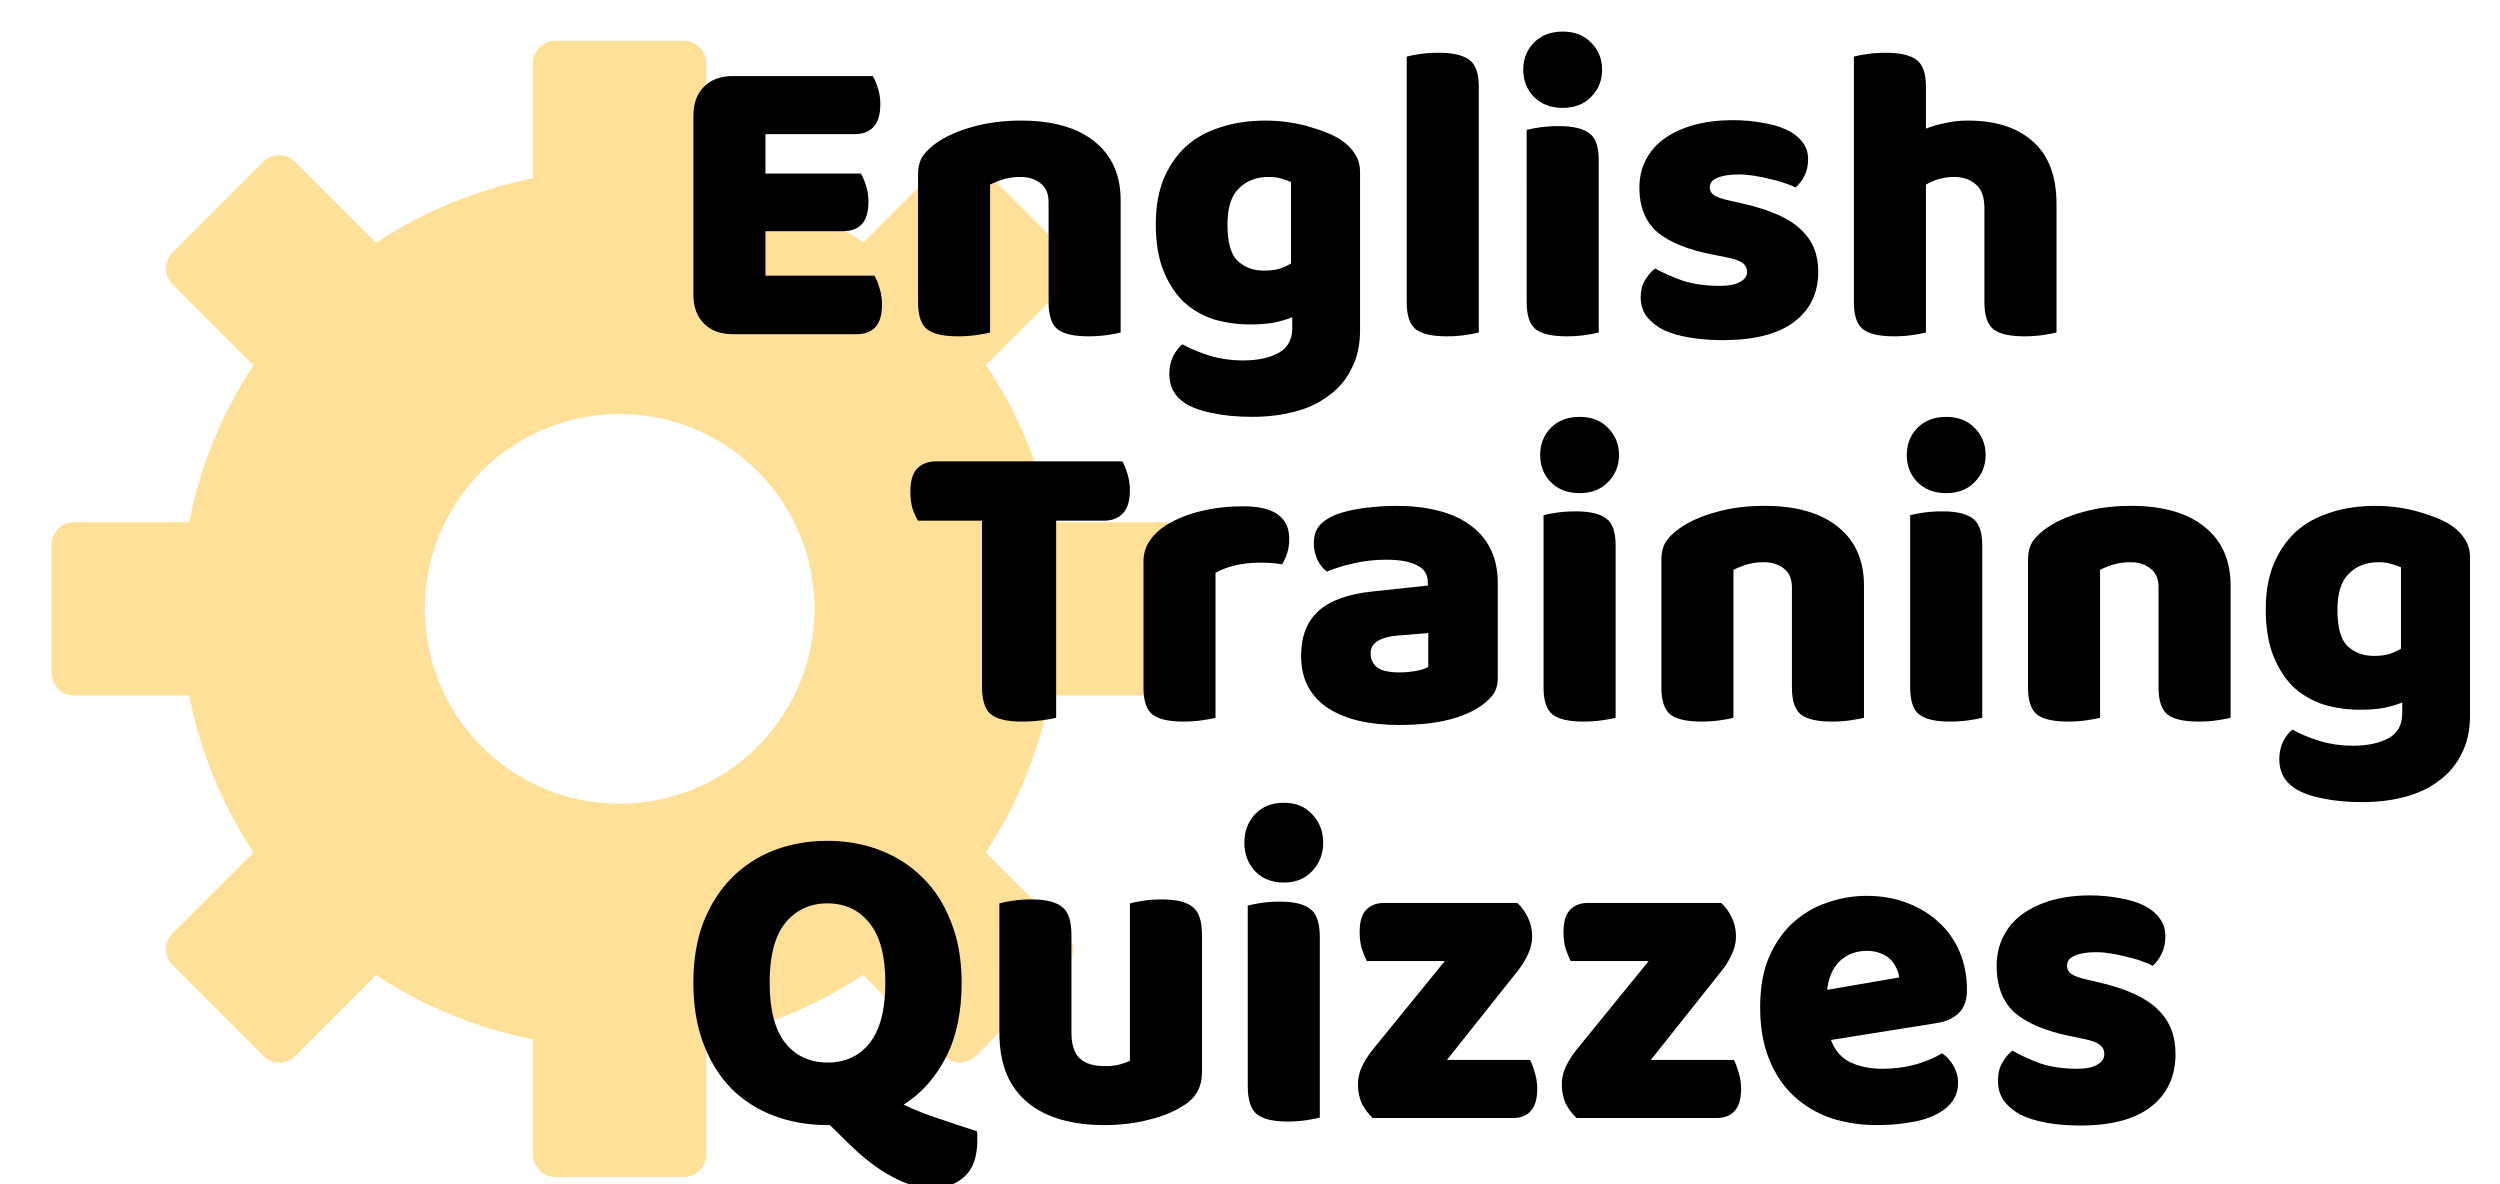 <?xml version="1.0" encoding="UTF-8" standalone="no"?>
<!-- Created with Inkscape (http://www.inkscape.org/) -->

<svg
   width="95"
   height="45"
   viewBox="0 0 25.135 11.906"
   version="1.1"
   id="svg923"
   inkscape:version="1.1 (c4e8f9ed74, 2021-05-24)"
   sodipodi:docname="logo_reduced.svg"
   xmlns:inkscape="http://www.inkscape.org/namespaces/inkscape"
   xmlns:sodipodi="http://sodipodi.sourceforge.net/DTD/sodipodi-0.dtd"
   xmlns="http://www.w3.org/2000/svg"
   xmlns:svg="http://www.w3.org/2000/svg">
  <sodipodi:namedview
     id="namedview925"
     pagecolor="#ffffff"
     bordercolor="#666666"
     borderopacity="1.0"
     inkscape:pageshadow="2"
     inkscape:pageopacity="0.0"
     inkscape:pagecheckerboard="0"
     inkscape:document-units="mm"
     showgrid="false"
     units="px"
     inkscape:zoom="5.3664983"
     inkscape:cx="49.659943"
     inkscape:cy="26.83314"
     inkscape:window-width="1920"
     inkscape:window-height="1013"
     inkscape:window-x="0"
     inkscape:window-y="30"
     inkscape:window-maximized="1"
     inkscape:current-layer="g878" />
  <defs
     id="defs920" />
  <g
     inkscape:label="Camada 1"
     inkscape:groupmode="layer"
     id="layer1">
    <g
       id="g878"
       transform="matrix(0.1,0,0,0.1,-0.053,-30.198)">
      <g
         id="g886"
         inkscape:label="outside"
         style="display:inline;fill:#ffe099;fill-opacity:1;stroke:none;stroke-width:1.106;stroke-miterlimit:4;stroke-dasharray:none;stroke-opacity:1"
         transform="matrix(0.968,0,0,0.968,0.877,301.244)">
        <path
           id="path884"
           style="fill:#ffe099;fill-opacity:1;stroke:none;stroke-width:1.106;stroke-miterlimit:4;stroke-dasharray:none;stroke-opacity:1;paint-order:stroke fill markers"
           d="M 57.34,5 C 56.044,5 55,6.044 55,7.34 V 19.289 a 45.719,45.719 0 0 0 -16.297,6.686 l -8.404,-8.404 c -0.916,-0.916 -2.392,-0.916 -3.309,0 l -9.42,9.42 c -0.916,0.916 -0.916,2.392 0,3.309 l 8.404,8.404 A 45.719,45.719 0 0 0 19.289,55 H 7.34 C 6.044,55 5,56.044 5,57.34 V 70.66 C 5,71.956 6.044,73 7.34,73 H 19.289 a 45.719,45.719 0 0 0 6.686,16.297 l -8.404,8.404 c -0.573,0.573 -0.788,1.363 -0.645,2.1 v 0.002 c 0.086,0.441 0.301,0.864 0.645,1.207 l 9.42,9.42 c 0.229,0.229 0.494,0.401 0.775,0.516 0.141,0.057 0.284,0.1 0.432,0.129 0.737,0.144 1.528,-0.071 2.102,-0.645 l 8.404,-8.404 A 45.719,45.719 0 0 0 55,108.711 v 11.949 C 55,121.956 56.044,123 57.34,123 H 70.66 C 71.956,123 73,121.956 73,120.66 v -11.949 a 45.719,45.719 0 0 0 16.297,-6.686 l 8.404,8.404 c 0.916,0.916 2.392,0.916 3.309,0 l 9.42,-9.42 c 0.916,-0.916 0.916,-2.392 0,-3.309 l -8.404,-8.404 A 45.719,45.719 0 0 0 108.711,73 h 11.949 C 121.956,73 123,71.956 123,70.66 V 57.34 C 123,56.044 121.956,55 120.66,55 h -11.838 a 45.719,45.719 0 0 0 -6.764,-16.33 l 8.371,-8.371 c 0.573,-0.573 0.788,-1.365 0.645,-2.102 -0.029,-0.147 -0.072,-0.291 -0.129,-0.432 -0.115,-0.282 -0.287,-0.546 -0.516,-0.775 l -9.42,-9.42 c -0.916,-0.916 -2.392,-0.916 -3.309,0 l -8.371,8.371 A 45.719,45.719 0 0 0 73,19.178 V 7.34 C 73,6.044 71.956,5 70.66,5 Z M 64,43.762 A 20.238,20.238 0 0 1 84.238,64 20.238,20.238 0 0 1 64,84.238 20.238,20.238 0 0 1 43.762,64 20.238,20.238 0 0 1 64,43.762 Z"
           inkscape:export-filename="/home/focus/Imagens/vectors/rect929.png"
           inkscape:export-xdpi="200"
           inkscape:export-ydpi="200" />
      </g>
      <g
         aria-label="English "
         id="text896"
         style="font-size:8.152px;line-height:0;font-family:'Baloo Paaji 2';-inkscape-font-specification:'Baloo Paaji 2, ';stroke-width:0.204"
         transform="matrix(1.452,0,0,1.452,-31.742,-164.143)">
        <path
           d="m 72.969,344.162 q -1.262,0 -1.996,-0.734 -0.734,-0.734 -0.734,-1.996 v -12.414 q 0,-1.262 0.734,-1.996 0.734,-0.734 1.996,-0.734 h 9.685 q 0.205,0.323 0.352,0.822 0.176,0.499 0.176,1.115 0,1.086 -0.47,1.585 -0.47,0.499 -1.291,0.499 h -6.192 v 2.729 h 6.603 q 0.205,0.323 0.352,0.822 0.176,0.499 0.176,1.115 0,1.086 -0.47,1.585 -0.47,0.47 -1.291,0.47 h -5.371 v 3.081 h 7.542 q 0.205,0.323 0.352,0.851 0.176,0.528 0.176,1.145 0,1.086 -0.47,1.585 -0.47,0.47 -1.291,0.47 z"
           style="font-weight:800;font-size:29.348px;-inkscape-font-specification:'Baloo Paaji 2 Ultra-Bold'"
           id="path833" />
        <path
           d="m 99.822,344.045 q -0.323,0.088 -0.939,0.176 -0.587,0.088 -1.291,0.088 -1.467,0 -2.113,-0.47 -0.646,-0.499 -0.646,-1.878 v -6.926 q 0,-0.91 -0.558,-1.321 -0.528,-0.44 -1.409,-0.44 -0.587,0 -1.115,0.147 -0.499,0.147 -0.968,0.382 v 10.242 q -0.323,0.088 -0.939,0.176 -0.587,0.088 -1.291,0.088 -1.467,0 -2.113,-0.47 -0.646,-0.499 -0.646,-1.878 v -8.834 q 0,-0.792 0.323,-1.291 0.352,-0.499 0.939,-0.91 0.998,-0.704 2.495,-1.115 1.526,-0.44 3.375,-0.44 3.316,0 5.106,1.467 1.79,1.438 1.79,4.05 z"
           style="font-weight:800;font-size:29.348px;-inkscape-font-specification:'Baloo Paaji 2 Ultra-Bold'"
           id="path835" />
        <path
           d="m 111.707,342.988 q -0.587,0.235 -1.321,0.382 -0.704,0.117 -1.585,0.117 -1.321,0 -2.524,-0.352 -1.174,-0.382 -2.084,-1.203 -0.88,-0.851 -1.409,-2.172 -0.528,-1.321 -0.528,-3.228 0,-1.761 0.528,-3.081 0.558,-1.35 1.526,-2.26 0.998,-0.91 2.406,-1.35 1.409,-0.47 3.14,-0.47 0.822,0 1.614,0.117 0.792,0.117 1.467,0.323 0.704,0.205 1.262,0.44 0.558,0.235 0.939,0.499 0.587,0.411 0.91,0.939 0.352,0.499 0.352,1.291 v 10.888 q 0,1.555 -0.587,2.671 -0.558,1.145 -1.585,1.878 -0.998,0.763 -2.377,1.115 -1.35,0.352 -2.905,0.352 -1.585,0 -2.788,-0.264 -1.203,-0.235 -1.908,-0.704 -1.057,-0.704 -1.057,-1.996 0,-0.675 0.264,-1.233 0.293,-0.558 0.646,-0.822 0.851,0.47 1.908,0.792 1.086,0.323 2.26,0.323 1.555,0 2.495,-0.528 0.939,-0.528 0.939,-1.702 z m -1.966,-3.228 q 0.587,0 1.027,-0.117 0.47,-0.147 0.851,-0.382 v -5.635 q -0.323,-0.147 -0.675,-0.235 -0.323,-0.117 -0.88,-0.117 -1.262,0 -2.054,0.792 -0.792,0.763 -0.792,2.495 0,1.849 0.704,2.524 0.734,0.675 1.82,0.675 z"
           style="font-weight:800;font-size:29.348px;-inkscape-font-specification:'Baloo Paaji 2 Ultra-Bold'"
           id="path837" />
        <path
           d="m 122.39,344.309 q -1.467,0 -2.113,-0.47 -0.646,-0.499 -0.646,-1.878 v -17.022 q 0.323,-0.088 0.91,-0.176 0.616,-0.088 1.321,-0.088 1.467,0 2.113,0.499 0.646,0.47 0.646,1.849 v 17.022 q -0.323,0.088 -0.939,0.176 -0.587,0.088 -1.291,0.088 z"
           style="font-weight:800;font-size:29.348px;-inkscape-font-specification:'Baloo Paaji 2 Ultra-Bold'"
           id="path839" />
        <path
           d="m 127.936,330.017 q 0.323,-0.088 0.91,-0.176 0.616,-0.088 1.321,-0.088 1.467,0 2.113,0.499 0.646,0.47 0.646,1.849 v 11.944 q -0.323,0.088 -0.939,0.176 -0.587,0.088 -1.291,0.088 -1.467,0 -2.113,-0.47 -0.646,-0.499 -0.646,-1.878 z m -0.235,-4.167 q 0,-1.115 0.734,-1.878 0.763,-0.763 1.996,-0.763 1.233,0 1.966,0.763 0.763,0.763 0.763,1.878 0,1.115 -0.763,1.878 -0.734,0.763 -1.966,0.763 -1.233,0 -1.996,-0.763 -0.734,-0.763 -0.734,-1.878 z"
           style="font-weight:800;font-size:29.348px;-inkscape-font-specification:'Baloo Paaji 2 Ultra-Bold'"
           id="path841" />
        <path
           d="m 148.128,339.819 q 0,2.23 -1.673,3.492 -1.673,1.262 -4.93,1.262 -1.233,0 -2.289,-0.176 -1.057,-0.176 -1.82,-0.528 -0.734,-0.382 -1.174,-0.939 -0.411,-0.558 -0.411,-1.321 0,-0.704 0.293,-1.174 0.293,-0.499 0.704,-0.822 0.851,0.47 1.937,0.851 1.115,0.352 2.553,0.352 0.91,0 1.379,-0.264 0.499,-0.264 0.499,-0.704 0,-0.411 -0.352,-0.646 -0.352,-0.235 -1.174,-0.382 l -0.88,-0.176 q -2.553,-0.499 -3.815,-1.555 -1.233,-1.086 -1.233,-3.081 0,-1.086 0.47,-1.966 0.47,-0.88 1.321,-1.467 0.851,-0.587 2.025,-0.91 1.203,-0.323 2.641,-0.323 1.086,0 2.025,0.176 0.968,0.147 1.673,0.47 0.704,0.323 1.115,0.851 0.411,0.499 0.411,1.203 0,0.675 -0.264,1.174 -0.235,0.47 -0.616,0.792 -0.235,-0.147 -0.704,-0.293 -0.47,-0.176 -1.027,-0.293 -0.558,-0.147 -1.145,-0.235 -0.558,-0.088 -1.027,-0.088 -0.968,0 -1.497,0.235 -0.528,0.205 -0.528,0.675 0,0.323 0.293,0.528 0.293,0.205 1.115,0.382 l 0.91,0.205 q 2.817,0.646 3.991,1.79 1.203,1.115 1.203,2.905 z"
           style="font-weight:800;font-size:29.348px;-inkscape-font-specification:'Baloo Paaji 2 Ultra-Bold'"
           id="path843" />
        <path
           d="m 164.621,344.045 q -0.323,0.088 -0.939,0.176 -0.587,0.088 -1.291,0.088 -1.467,0 -2.113,-0.47 -0.646,-0.499 -0.646,-1.878 v -6.515 q 0,-1.203 -0.616,-1.673 -0.587,-0.499 -1.467,-0.499 -0.587,0 -1.086,0.147 -0.47,0.147 -0.88,0.382 v 10.242 q -0.323,0.088 -0.939,0.176 -0.587,0.088 -1.291,0.088 -1.467,0 -2.113,-0.47 -0.646,-0.499 -0.646,-1.878 v -17.022 q 0.323,-0.088 0.91,-0.176 0.616,-0.088 1.321,-0.088 1.467,0 2.113,0.499 0.646,0.47 0.646,1.849 v 2.905 q 0.587,-0.235 1.321,-0.382 0.734,-0.176 1.585,-0.176 2.905,0 4.52,1.467 1.614,1.438 1.614,4.314 v 8.892 z"
           style="font-weight:800;font-size:29.348px;-inkscape-font-specification:'Baloo Paaji 2 Ultra-Bold'"
           id="path845" />
      </g>
      <g
         aria-label="Training"
         id="text900"
         style="font-size:29.348px;font-family:'Baloo Paaji 2';-inkscape-font-specification:'Baloo Paaji 2, ';stroke-width:0.204"
         transform="matrix(1.452,0,0,1.452,-33.879,-164.144)">
        <path
           d="m 101.406,352.967 q 0.205,0.323 0.352,0.851 0.176,0.528 0.176,1.145 0,1.115 -0.499,1.614 -0.47,0.499 -1.291,0.499 h -3.316 v 13.647 q -0.323,0.088 -0.998,0.176 -0.675,0.088 -1.379,0.088 -1.555,0 -2.172,-0.528 -0.587,-0.528 -0.587,-1.908 V 357.076 h -4.431 q -0.205,-0.323 -0.382,-0.851 -0.147,-0.528 -0.147,-1.145 0,-1.115 0.47,-1.614 0.499,-0.499 1.321,-0.499 h 12.884 z"
           style="font-weight:800;-inkscape-font-specification:'Baloo Paaji 2 Ultra-Bold'"
           id="path866" />
        <path
           d="m 107.863,370.722 q -0.323,0.088 -0.939,0.176 -0.587,0.088 -1.291,0.088 -1.467,0 -2.113,-0.47 -0.646,-0.499 -0.646,-1.878 v -8.716 q 0,-0.851 0.44,-1.467 0.44,-0.646 1.203,-1.115 1.027,-0.616 2.377,-0.939 1.379,-0.323 2.876,-0.323 3.199,0 3.199,2.26 0,0.528 -0.147,0.998 -0.147,0.44 -0.352,0.763 -0.558,-0.117 -1.614,-0.117 -0.763,0 -1.585,0.176 -0.792,0.176 -1.409,0.528 z"
           style="font-weight:800;-inkscape-font-specification:'Baloo Paaji 2 Ultra-Bold'"
           id="path868" />
        <path
           d="m 120.599,367.582 q 0.499,0 1.086,-0.088 0.616,-0.117 0.91,-0.293 v -2.348 l -2.113,0.176 q -0.822,0.059 -1.35,0.352 -0.528,0.293 -0.528,0.88 0,0.587 0.44,0.968 0.47,0.352 1.555,0.352 z m -0.235,-11.534 q 1.585,0 2.876,0.323 1.321,0.323 2.23,0.998 0.939,0.646 1.438,1.673 0.499,0.998 0.499,2.377 v 6.574 q 0,0.763 -0.44,1.262 -0.411,0.47 -0.998,0.822 -1.908,1.145 -5.371,1.145 -1.555,0 -2.817,-0.293 -1.233,-0.293 -2.142,-0.88 -0.88,-0.587 -1.379,-1.497 -0.47,-0.91 -0.47,-2.113 0,-2.025 1.203,-3.111 1.203,-1.086 3.727,-1.35 l 3.845,-0.411 v -0.205 q 0,-0.851 -0.763,-1.203 -0.734,-0.382 -2.142,-0.382 -1.086,0 -2.172,0.235 -1.057,0.235 -1.908,0.587 -0.382,-0.264 -0.646,-0.792 -0.264,-0.558 -0.264,-1.145 0,-0.763 0.352,-1.203 0.382,-0.47 1.145,-0.792 0.851,-0.323 1.996,-0.47 1.174,-0.147 2.201,-0.147 z"
           style="font-weight:800;-inkscape-font-specification:'Baloo Paaji 2 Ultra-Bold'"
           id="path870" />
        <path
           d="m 130.577,356.694 q 0.323,-0.088 0.91,-0.176 0.616,-0.088 1.321,-0.088 1.467,0 2.113,0.499 0.646,0.47 0.646,1.849 v 11.944 q -0.323,0.088 -0.939,0.176 -0.587,0.088 -1.291,0.088 -1.467,0 -2.113,-0.47 -0.646,-0.499 -0.646,-1.878 z m -0.235,-4.167 q 0,-1.115 0.734,-1.878 0.763,-0.763 1.996,-0.763 1.233,0 1.966,0.763 0.763,0.763 0.763,1.878 0,1.115 -0.763,1.878 -0.734,0.763 -1.966,0.763 -1.233,0 -1.996,-0.763 -0.734,-0.763 -0.734,-1.878 z"
           style="font-weight:800;-inkscape-font-specification:'Baloo Paaji 2 Ultra-Bold'"
           id="path872" />
        <path
           d="m 152.764,370.722 q -0.323,0.088 -0.939,0.176 -0.587,0.088 -1.291,0.088 -1.467,0 -2.113,-0.47 -0.646,-0.499 -0.646,-1.878 v -6.926 q 0,-0.91 -0.558,-1.321 -0.528,-0.44 -1.409,-0.44 -0.587,0 -1.115,0.147 -0.499,0.147 -0.968,0.382 v 10.242 q -0.323,0.088 -0.939,0.176 -0.587,0.088 -1.291,0.088 -1.467,0 -2.113,-0.47 -0.646,-0.499 -0.646,-1.878 v -8.834 q 0,-0.792 0.323,-1.291 0.352,-0.499 0.939,-0.91 0.998,-0.704 2.495,-1.115 1.526,-0.44 3.375,-0.44 3.316,0 5.106,1.467 1.79,1.438 1.79,4.05 z"
           style="font-weight:800;-inkscape-font-specification:'Baloo Paaji 2 Ultra-Bold'"
           id="path874" />
        <path
           d="m 155.963,356.694 q 0.323,-0.088 0.91,-0.176 0.616,-0.088 1.321,-0.088 1.467,0 2.113,0.499 0.646,0.47 0.646,1.849 v 11.944 q -0.323,0.088 -0.939,0.176 -0.587,0.088 -1.291,0.088 -1.467,0 -2.113,-0.47 -0.646,-0.499 -0.646,-1.878 z m -0.235,-4.167 q 0,-1.115 0.734,-1.878 0.763,-0.763 1.996,-0.763 1.233,0 1.966,0.763 0.763,0.763 0.763,1.878 0,1.115 -0.763,1.878 -0.734,0.763 -1.966,0.763 -1.233,0 -1.996,-0.763 -0.734,-0.763 -0.734,-1.878 z"
           style="font-weight:800;-inkscape-font-specification:'Baloo Paaji 2 Ultra-Bold'"
           id="path876" />
        <path
           d="m 178.15,370.722 q -0.323,0.088 -0.939,0.176 -0.587,0.088 -1.291,0.088 -1.467,0 -2.113,-0.47 -0.646,-0.499 -0.646,-1.878 v -6.926 q 0,-0.91 -0.558,-1.321 -0.528,-0.44 -1.409,-0.44 -0.587,0 -1.115,0.147 -0.499,0.147 -0.968,0.382 v 10.242 q -0.323,0.088 -0.939,0.176 -0.587,0.088 -1.291,0.088 -1.467,0 -2.113,-0.47 -0.646,-0.499 -0.646,-1.878 v -8.834 q 0,-0.792 0.323,-1.291 0.352,-0.499 0.939,-0.91 0.998,-0.704 2.495,-1.115 1.526,-0.44 3.375,-0.44 3.316,0 5.106,1.467 1.79,1.438 1.79,4.05 z"
           style="font-weight:800;-inkscape-font-specification:'Baloo Paaji 2 Ultra-Bold'"
           id="path878" />
        <path
           d="m 190.035,369.666 q -0.587,0.235 -1.321,0.382 -0.704,0.117 -1.585,0.117 -1.321,0 -2.524,-0.352 -1.174,-0.382 -2.084,-1.203 -0.88,-0.851 -1.409,-2.172 -0.528,-1.321 -0.528,-3.228 0,-1.761 0.528,-3.081 0.558,-1.35 1.526,-2.26 0.998,-0.91 2.406,-1.35 1.409,-0.47 3.14,-0.47 0.822,0 1.614,0.117 0.792,0.117 1.467,0.323 0.704,0.205 1.262,0.44 0.558,0.235 0.939,0.499 0.587,0.411 0.91,0.939 0.352,0.499 0.352,1.291 v 10.888 q 0,1.555 -0.587,2.671 -0.558,1.145 -1.585,1.878 -0.998,0.763 -2.377,1.115 -1.35,0.352 -2.905,0.352 -1.585,0 -2.788,-0.264 -1.203,-0.235 -1.908,-0.704 -1.057,-0.704 -1.057,-1.996 0,-0.675 0.264,-1.233 0.293,-0.558 0.646,-0.822 0.851,0.47 1.908,0.792 1.086,0.323 2.26,0.323 1.555,0 2.495,-0.528 0.939,-0.528 0.939,-1.702 z m -1.966,-3.228 q 0.587,0 1.027,-0.117 0.47,-0.147 0.851,-0.382 v -5.635 q -0.323,-0.147 -0.675,-0.235 -0.323,-0.117 -0.88,-0.117 -1.262,0 -2.054,0.792 -0.792,0.763 -0.792,2.495 0,1.849 0.704,2.524 0.734,0.675 1.82,0.675 z"
           style="font-weight:800;-inkscape-font-specification:'Baloo Paaji 2 Ultra-Bold'"
           id="path880" />
      </g>
      <g
         aria-label="Quizzes"
         id="text904"
         style="font-size:29.348px;font-family:'Baloo Paaji 2';-inkscape-font-specification:'Baloo Paaji 2, ';stroke-width:0.204"
         transform="matrix(1.452,0,0,1.519,-31.747,-189.312)">
        <path
           d="m 88.816,388.478 q 0,2.905 -1.086,4.93 -1.086,2.025 -2.935,3.14 1.233,0.558 2.583,0.968 1.35,0.44 2.495,0.792 0.029,0.176 0.029,0.293 0,0.147 0,0.264 0,1.673 -0.88,2.436 -0.851,0.763 -2.26,0.763 -1.35,0 -2.788,-0.763 -1.438,-0.734 -2.935,-2.142 l -1.35,-1.262 h -0.176 q -1.996,0 -3.698,-0.616 -1.702,-0.616 -2.935,-1.79 -1.233,-1.203 -1.937,-2.964 -0.704,-1.761 -0.704,-4.05 0,-2.289 0.704,-4.021 0.734,-1.761 1.966,-2.935 1.262,-1.203 2.935,-1.82 1.702,-0.616 3.668,-0.616 1.966,0 3.639,0.616 1.702,0.616 2.964,1.82 1.262,1.174 1.966,2.935 0.734,1.732 0.734,4.021 z m -5.283,0 q 0,-2.641 -1.086,-3.933 -1.086,-1.321 -2.935,-1.321 -1.79,0 -2.905,1.291 -1.086,1.291 -1.086,3.962 0,2.671 1.086,3.991 1.086,1.291 2.935,1.291 1.82,0 2.905,-1.291 1.086,-1.321 1.086,-3.991 z"
           style="font-weight:800;-inkscape-font-specification:'Baloo Paaji 2 Ultra-Bold'"
           id="path901" />
        <path
           d="m 91.428,383.225 q 0.323,-0.088 0.91,-0.176 0.616,-0.088 1.321,-0.088 1.467,0 2.113,0.499 0.646,0.47 0.646,1.849 v 6.456 q 0,1.203 0.587,1.732 0.587,0.499 1.702,0.499 0.675,0 1.086,-0.117 0.44,-0.117 0.675,-0.235 v -10.418 q 0.323,-0.088 0.91,-0.176 0.616,-0.088 1.321,-0.088 1.467,0 2.113,0.499 0.646,0.47 0.646,1.849 v 9.068 q 0,1.467 -1.233,2.201 -1.027,0.646 -2.465,0.968 -1.409,0.352 -3.081,0.352 -1.585,0 -2.935,-0.352 -1.321,-0.352 -2.289,-1.086 -0.968,-0.734 -1.497,-1.878 -0.528,-1.174 -0.528,-2.817 z"
           style="font-weight:800;-inkscape-font-specification:'Baloo Paaji 2 Ultra-Bold'"
           id="path903" />
        <path
           d="m 108.626,383.372 q 0.323,-0.088 0.91,-0.176 0.616,-0.088 1.321,-0.088 1.467,0 2.113,0.499 0.646,0.47 0.646,1.849 V 397.4 q -0.323,0.088 -0.939,0.176 -0.587,0.088 -1.291,0.088 -1.467,0 -2.113,-0.47 -0.646,-0.499 -0.646,-1.878 z m -0.235,-4.167 q 0,-1.115 0.734,-1.878 0.763,-0.763 1.996,-0.763 1.233,0 1.966,0.763 0.763,0.763 0.763,1.878 0,1.115 -0.763,1.878 -0.734,0.763 -1.966,0.763 -1.233,0 -1.996,-0.763 -0.734,-0.763 -0.734,-1.878 z"
           style="font-weight:800;-inkscape-font-specification:'Baloo Paaji 2 Ultra-Bold'"
           id="path905" />
        <path
           d="m 127.291,383.196 q 0.47,0.411 0.734,0.968 0.293,0.558 0.293,1.262 0,0.587 -0.293,1.174 -0.264,0.558 -0.675,1.057 l -4.93,5.928 h 5.752 q 0.176,0.323 0.323,0.822 0.176,0.499 0.176,1.086 0,1.027 -0.47,1.497 -0.44,0.44 -1.203,0.44 h -9.714 q -0.47,-0.411 -0.763,-0.968 -0.264,-0.558 -0.264,-1.262 0,-0.587 0.264,-1.145 0.293,-0.587 0.704,-1.086 l 5.048,-5.928 h -5.4 q -0.176,-0.323 -0.352,-0.822 -0.147,-0.499 -0.147,-1.086 0,-1.027 0.44,-1.467 0.47,-0.47 1.233,-0.47 z"
           style="font-weight:800;-inkscape-font-specification:'Baloo Paaji 2 Ultra-Bold'"
           id="path907" />
        <path
           d="m 141.407,383.196 q 0.47,0.411 0.734,0.968 0.293,0.558 0.293,1.262 0,0.587 -0.293,1.174 -0.264,0.558 -0.675,1.057 l -4.93,5.928 h 5.752 q 0.176,0.323 0.323,0.822 0.176,0.499 0.176,1.086 0,1.027 -0.47,1.497 -0.44,0.44 -1.203,0.44 h -9.714 q -0.47,-0.411 -0.763,-0.968 -0.264,-0.558 -0.264,-1.262 0,-0.587 0.264,-1.145 0.293,-0.587 0.704,-1.086 l 5.048,-5.928 h -5.4 q -0.176,-0.323 -0.352,-0.822 -0.147,-0.499 -0.147,-1.086 0,-1.027 0.44,-1.467 0.47,-0.47 1.233,-0.47 z"
           style="font-weight:800;-inkscape-font-specification:'Baloo Paaji 2 Ultra-Bold'"
           id="path909" />
        <path
           d="m 149.008,392.264 q 0.411,1.057 1.379,1.497 0.968,0.411 2.172,0.411 1.233,0 2.348,-0.293 1.115,-0.323 1.79,-0.734 0.47,0.293 0.792,0.822 0.323,0.528 0.323,1.115 0,0.734 -0.411,1.262 -0.411,0.528 -1.174,0.88 -0.734,0.352 -1.761,0.499 -1.027,0.176 -2.26,0.176 -1.732,0 -3.228,-0.47 -1.467,-0.499 -2.553,-1.467 -1.086,-0.968 -1.702,-2.436 -0.616,-1.467 -0.616,-3.434 0,-1.937 0.616,-3.316 0.646,-1.409 1.673,-2.289 1.057,-0.91 2.377,-1.321 1.321,-0.44 2.7,-0.44 1.555,0 2.817,0.47 1.291,0.47 2.201,1.291 0.939,0.822 1.438,1.966 0.499,1.145 0.499,2.495 0,0.998 -0.558,1.526 -0.558,0.528 -1.555,0.675 z m 2.495,-5.899 q -1.115,0 -1.878,0.675 -0.734,0.675 -0.88,1.908 l 4.989,-0.822 q -0.029,-0.293 -0.176,-0.587 -0.147,-0.323 -0.411,-0.587 -0.264,-0.264 -0.675,-0.411 -0.411,-0.176 -0.968,-0.176 z"
           style="font-weight:800;-inkscape-font-specification:'Baloo Paaji 2 Ultra-Bold'"
           id="path911" />
        <path
           d="m 172.868,393.174 q 0,2.23 -1.673,3.492 -1.673,1.262 -4.93,1.262 -1.233,0 -2.289,-0.176 -1.057,-0.176 -1.82,-0.528 -0.734,-0.382 -1.174,-0.939 -0.411,-0.558 -0.411,-1.321 0,-0.704 0.293,-1.174 0.293,-0.499 0.704,-0.822 0.851,0.47 1.937,0.851 1.115,0.352 2.553,0.352 0.91,0 1.379,-0.264 0.499,-0.264 0.499,-0.704 0,-0.411 -0.352,-0.646 -0.352,-0.235 -1.174,-0.382 l -0.88,-0.176 q -2.553,-0.499 -3.815,-1.555 -1.233,-1.086 -1.233,-3.081 0,-1.086 0.47,-1.966 0.47,-0.88 1.321,-1.467 0.851,-0.587 2.025,-0.91 1.203,-0.323 2.641,-0.323 1.086,0 2.025,0.176 0.968,0.147 1.673,0.47 0.704,0.323 1.115,0.851 0.411,0.499 0.411,1.203 0,0.675 -0.264,1.174 -0.235,0.47 -0.616,0.792 -0.235,-0.147 -0.704,-0.293 -0.47,-0.176 -1.027,-0.293 -0.558,-0.147 -1.145,-0.235 -0.558,-0.088 -1.027,-0.088 -0.968,0 -1.497,0.235 -0.528,0.205 -0.528,0.675 0,0.323 0.293,0.528 0.293,0.205 1.115,0.382 l 0.91,0.205 q 2.817,0.646 3.991,1.79 1.203,1.115 1.203,2.905 z"
           style="font-weight:800;-inkscape-font-specification:'Baloo Paaji 2 Ultra-Bold'"
           id="path913" />
      </g>
    </g>
  </g>
</svg>
